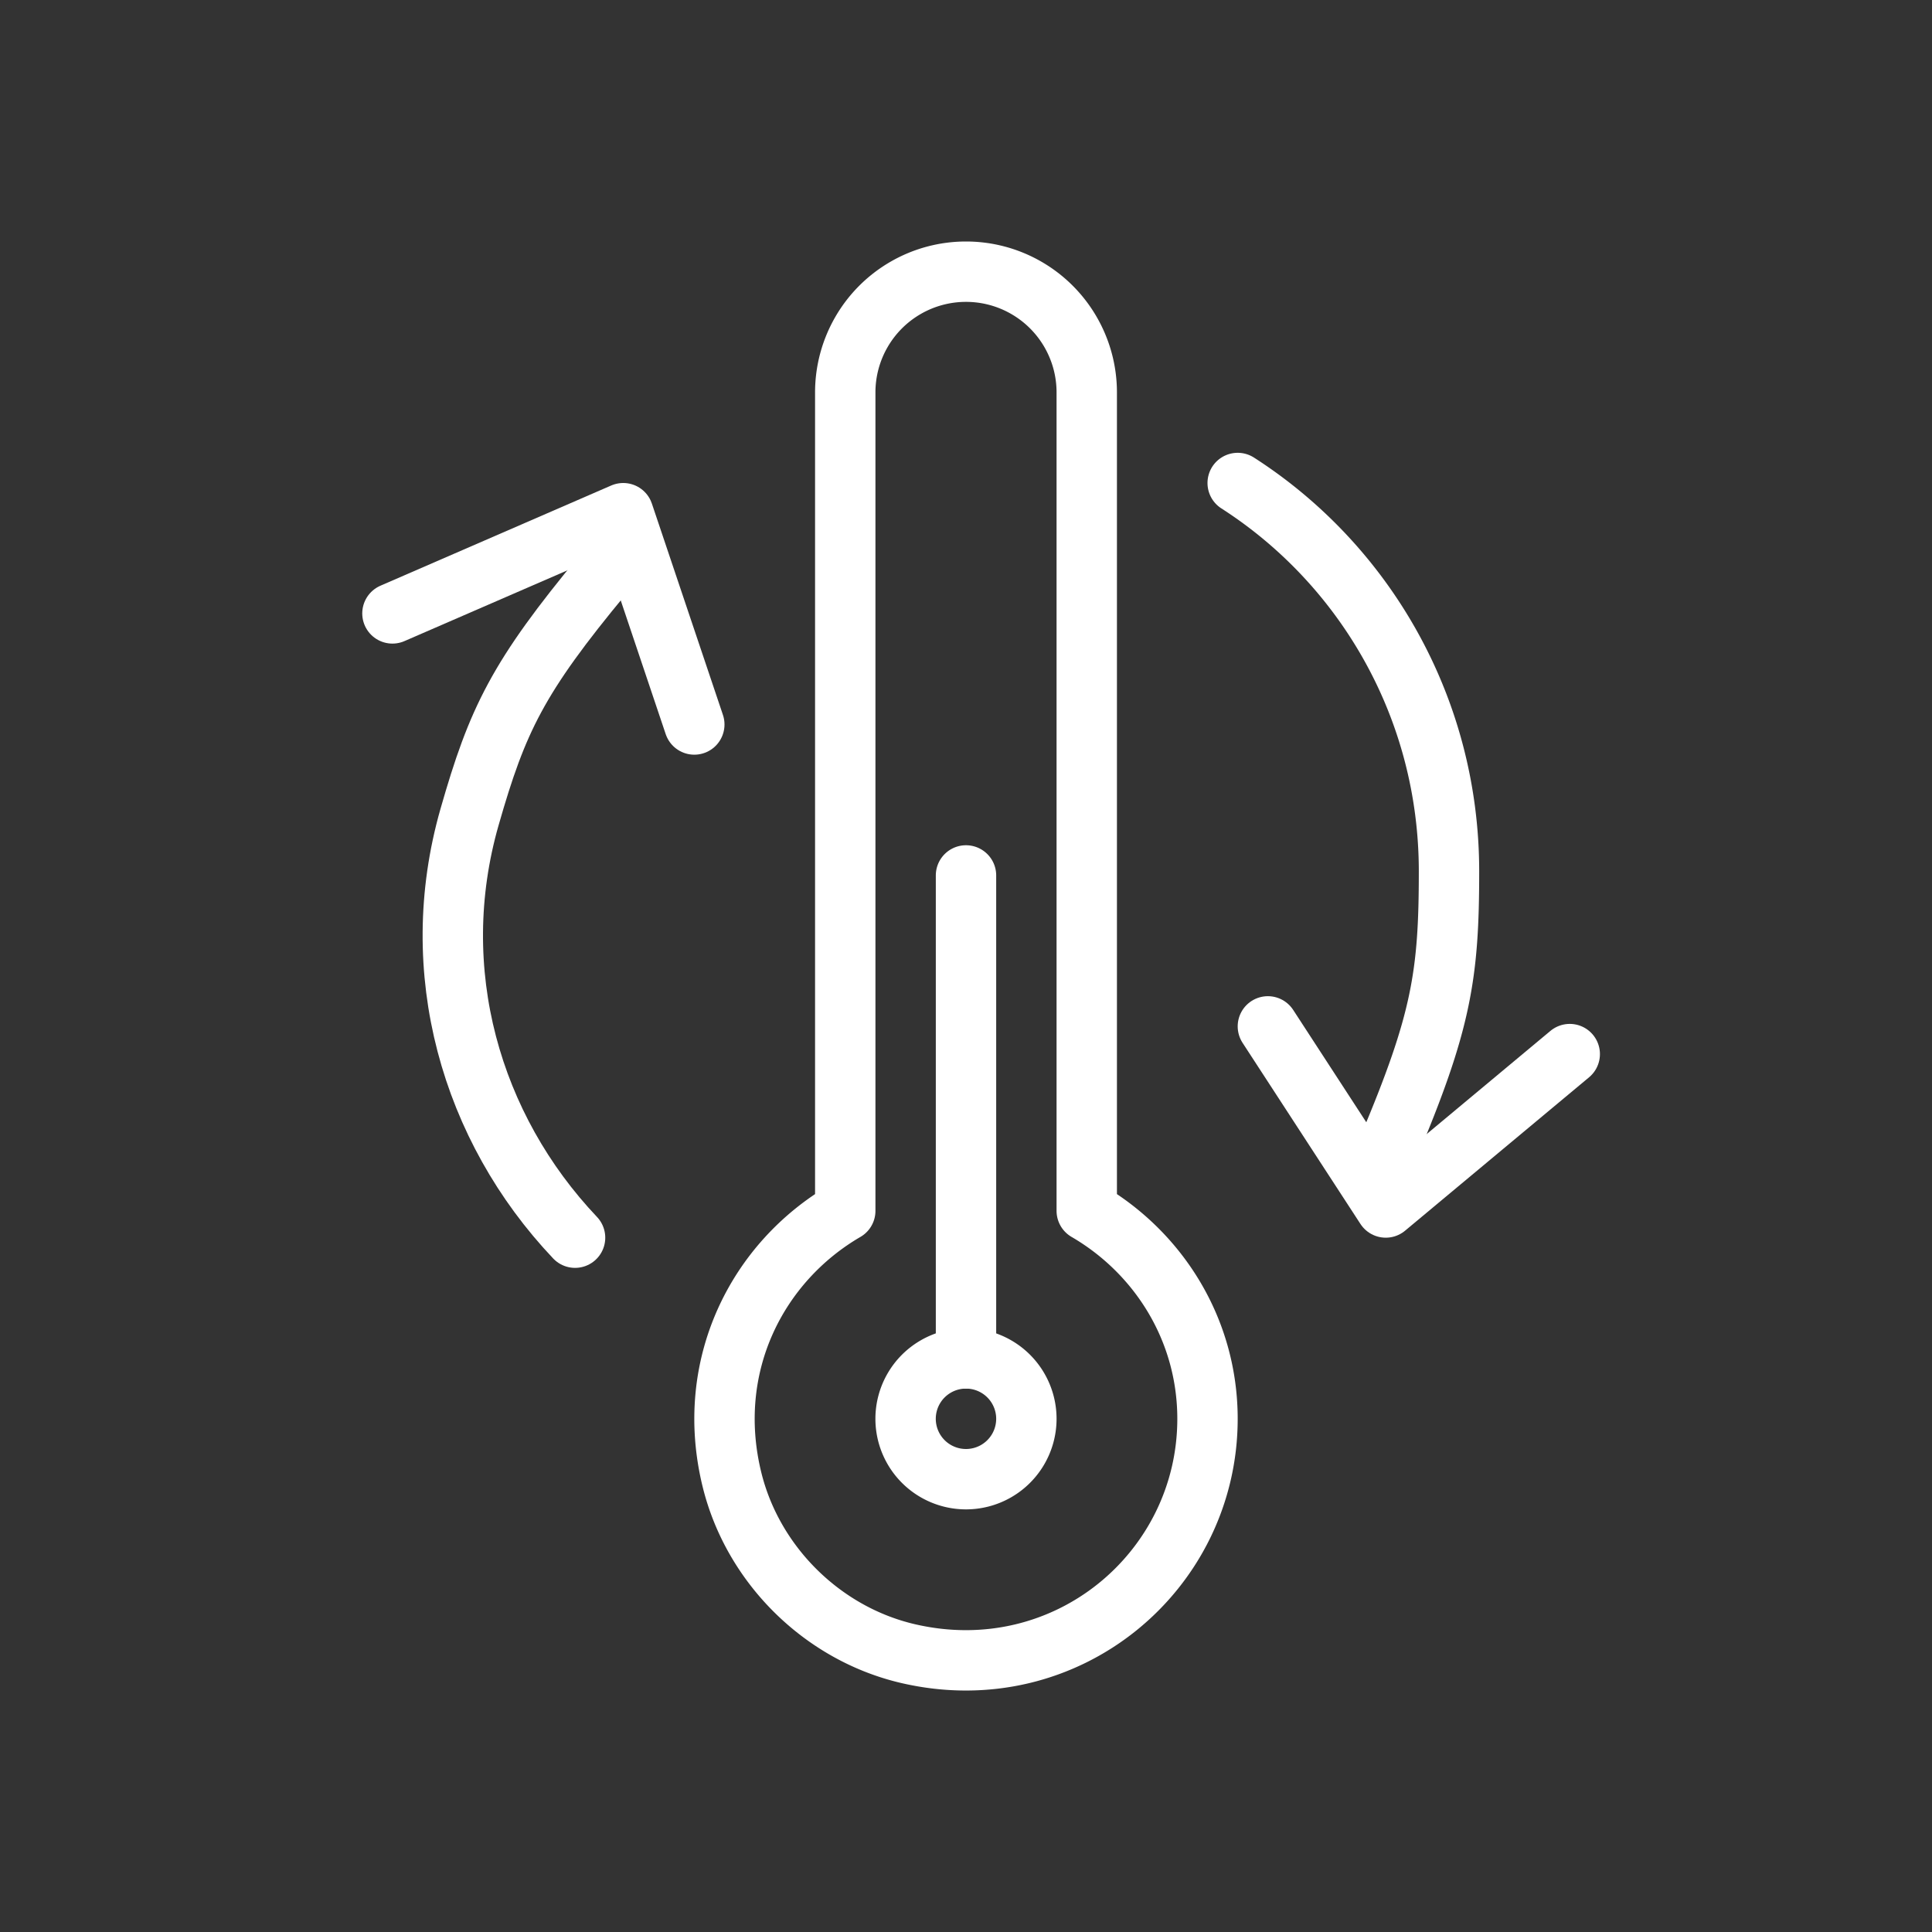 <svg xmlns="http://www.w3.org/2000/svg" width="64" height="64" viewBox="0 0 64 64">
    <rect x="0" y="0" width="64" height="64" fill="#333333" stroke="none"/>
    <g fill="none" fill-rule="evenodd" stroke="#FFF" stroke-linecap="round" stroke-linejoin="round" stroke-width="2">
        <path d="M36 40.11V13a4 4 0 0 0-8 0v27.11c-2.906 1.692-4.678 5.12-3.754 8.898.692 2.828 3 5.11 5.834 5.77C35.332 55.998 40 52.044 40 47c0-2.952-1.618-5.504-4-6.89zM32 29v16"/>
        <path d="M34 47a2 2 0 1 1-4.001-.001A2 2 0 0 1 34 47zM46 38c1.75-4.145 2-5.703 2-9.135 0-5.42-2.798-10.167-7-12.865"/>
        <path d="M52 34.918L45.905 40 42 34M20 19c-2.855 3.439-3.522 4.839-4.446 8.066C14.097 32.162 15.6 37.359 19.05 41"/>
        <path d="M13 20.32L20.646 17 23 24"/>
    </g>
</svg>

